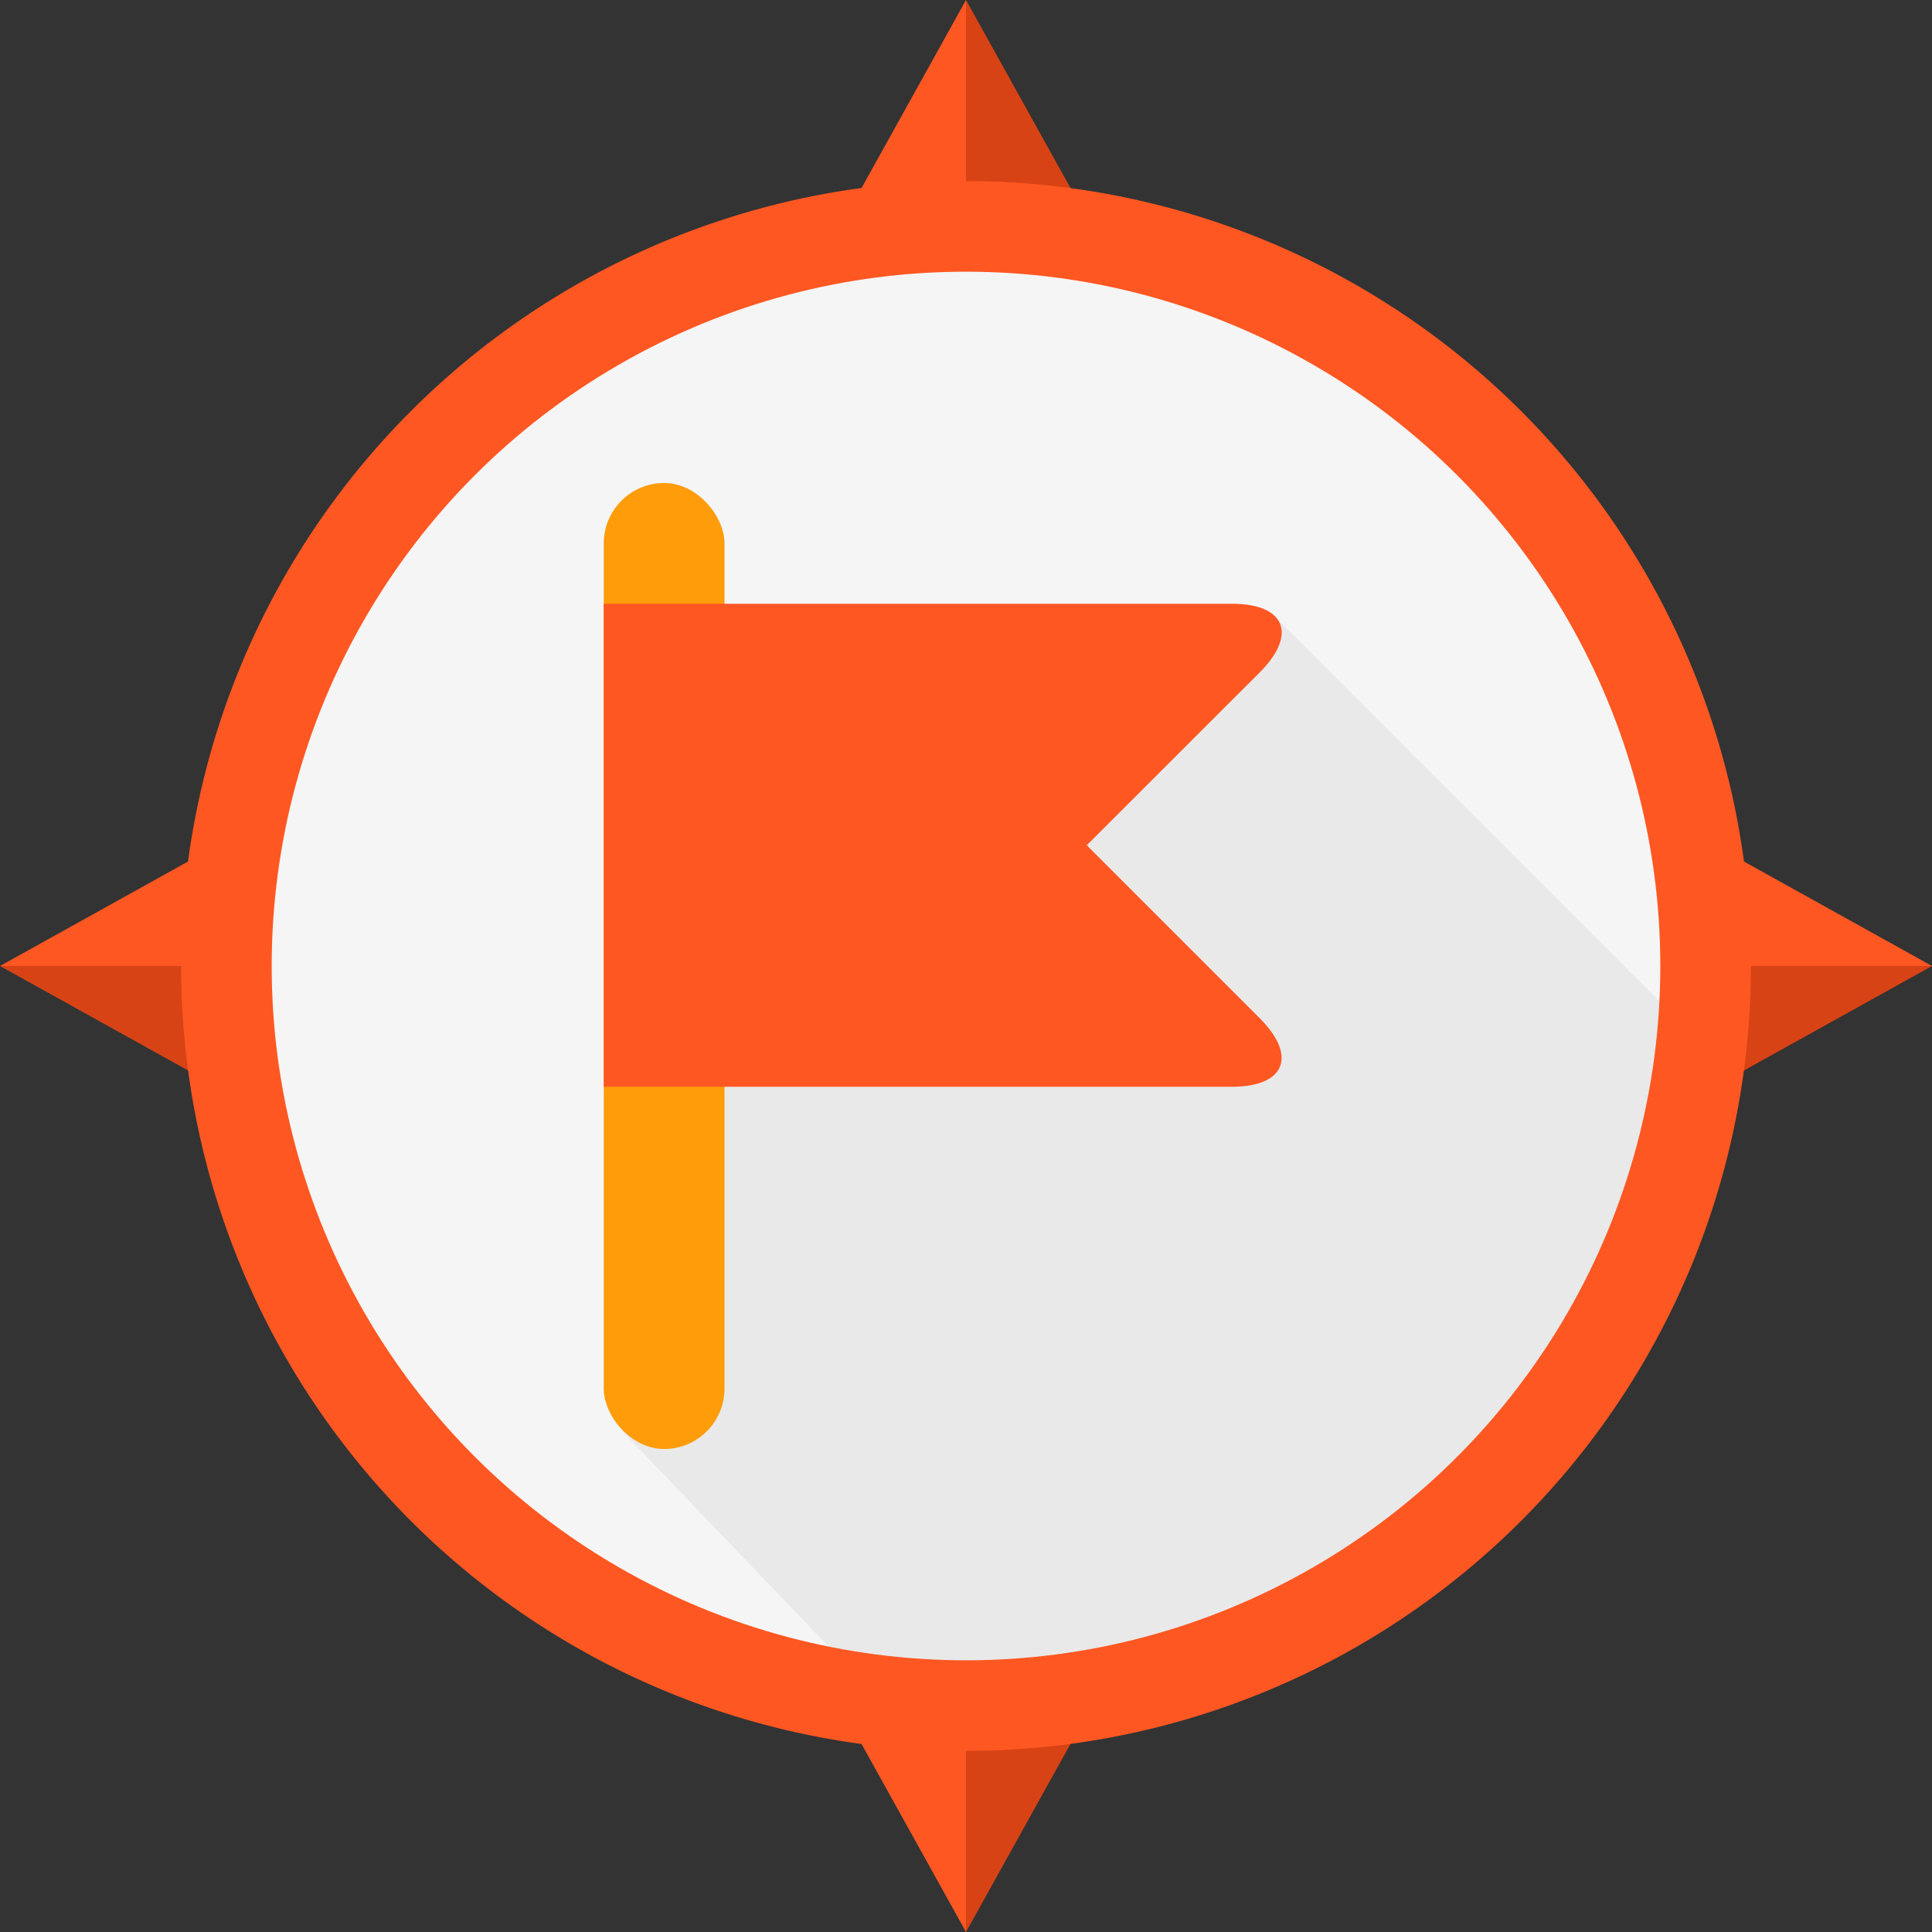 <svg viewBox="0 0 16 16" xmlns="http://www.w3.org/2000/svg"><rect x="0" y="0" width="16" height="16" fill="#333333" stroke="none"/><g fill="none" fill-rule="evenodd"><path fill="#D84315" d="M9.806 3.25L13 8h3l-2.851 1.584L9.944 12.5 8 16v-4.056l-4.896-2.22L0 8h8V0z"/><path d="M8 14.5A6.5 6.5 0 0 0 14.5 8H16l-1.557-.865A6.501 6.501 0 0 0 8 1.5V0l-.865 1.557a6.504 6.504 0 0 0-5.578 5.578L0 8h1.5a6.501 6.501 0 0 0 5.635 6.443L8 16v-1.5z" fill="#FF5722"/><circle fill="#F5F5F5" cx="8" cy="8" r="5.75"/><path d="M13.743 8.293L10.5 5.05 6 6.5l-.85 5.35 1.715 1.788a5.75 5.75 0 0 0 6.878-5.345z" fill-opacity=".05" fill="#000"/><rect fill="#FF9C0A" x="5" y="4" width="1" height="8" rx=".5"/><path d="M10.203 5c.44 0 .544.253.23.568L9 7l1.432 1.432c.314.314.21.568-.229.568H5V5h5.203z" fill="#FF5722"/></g></svg>